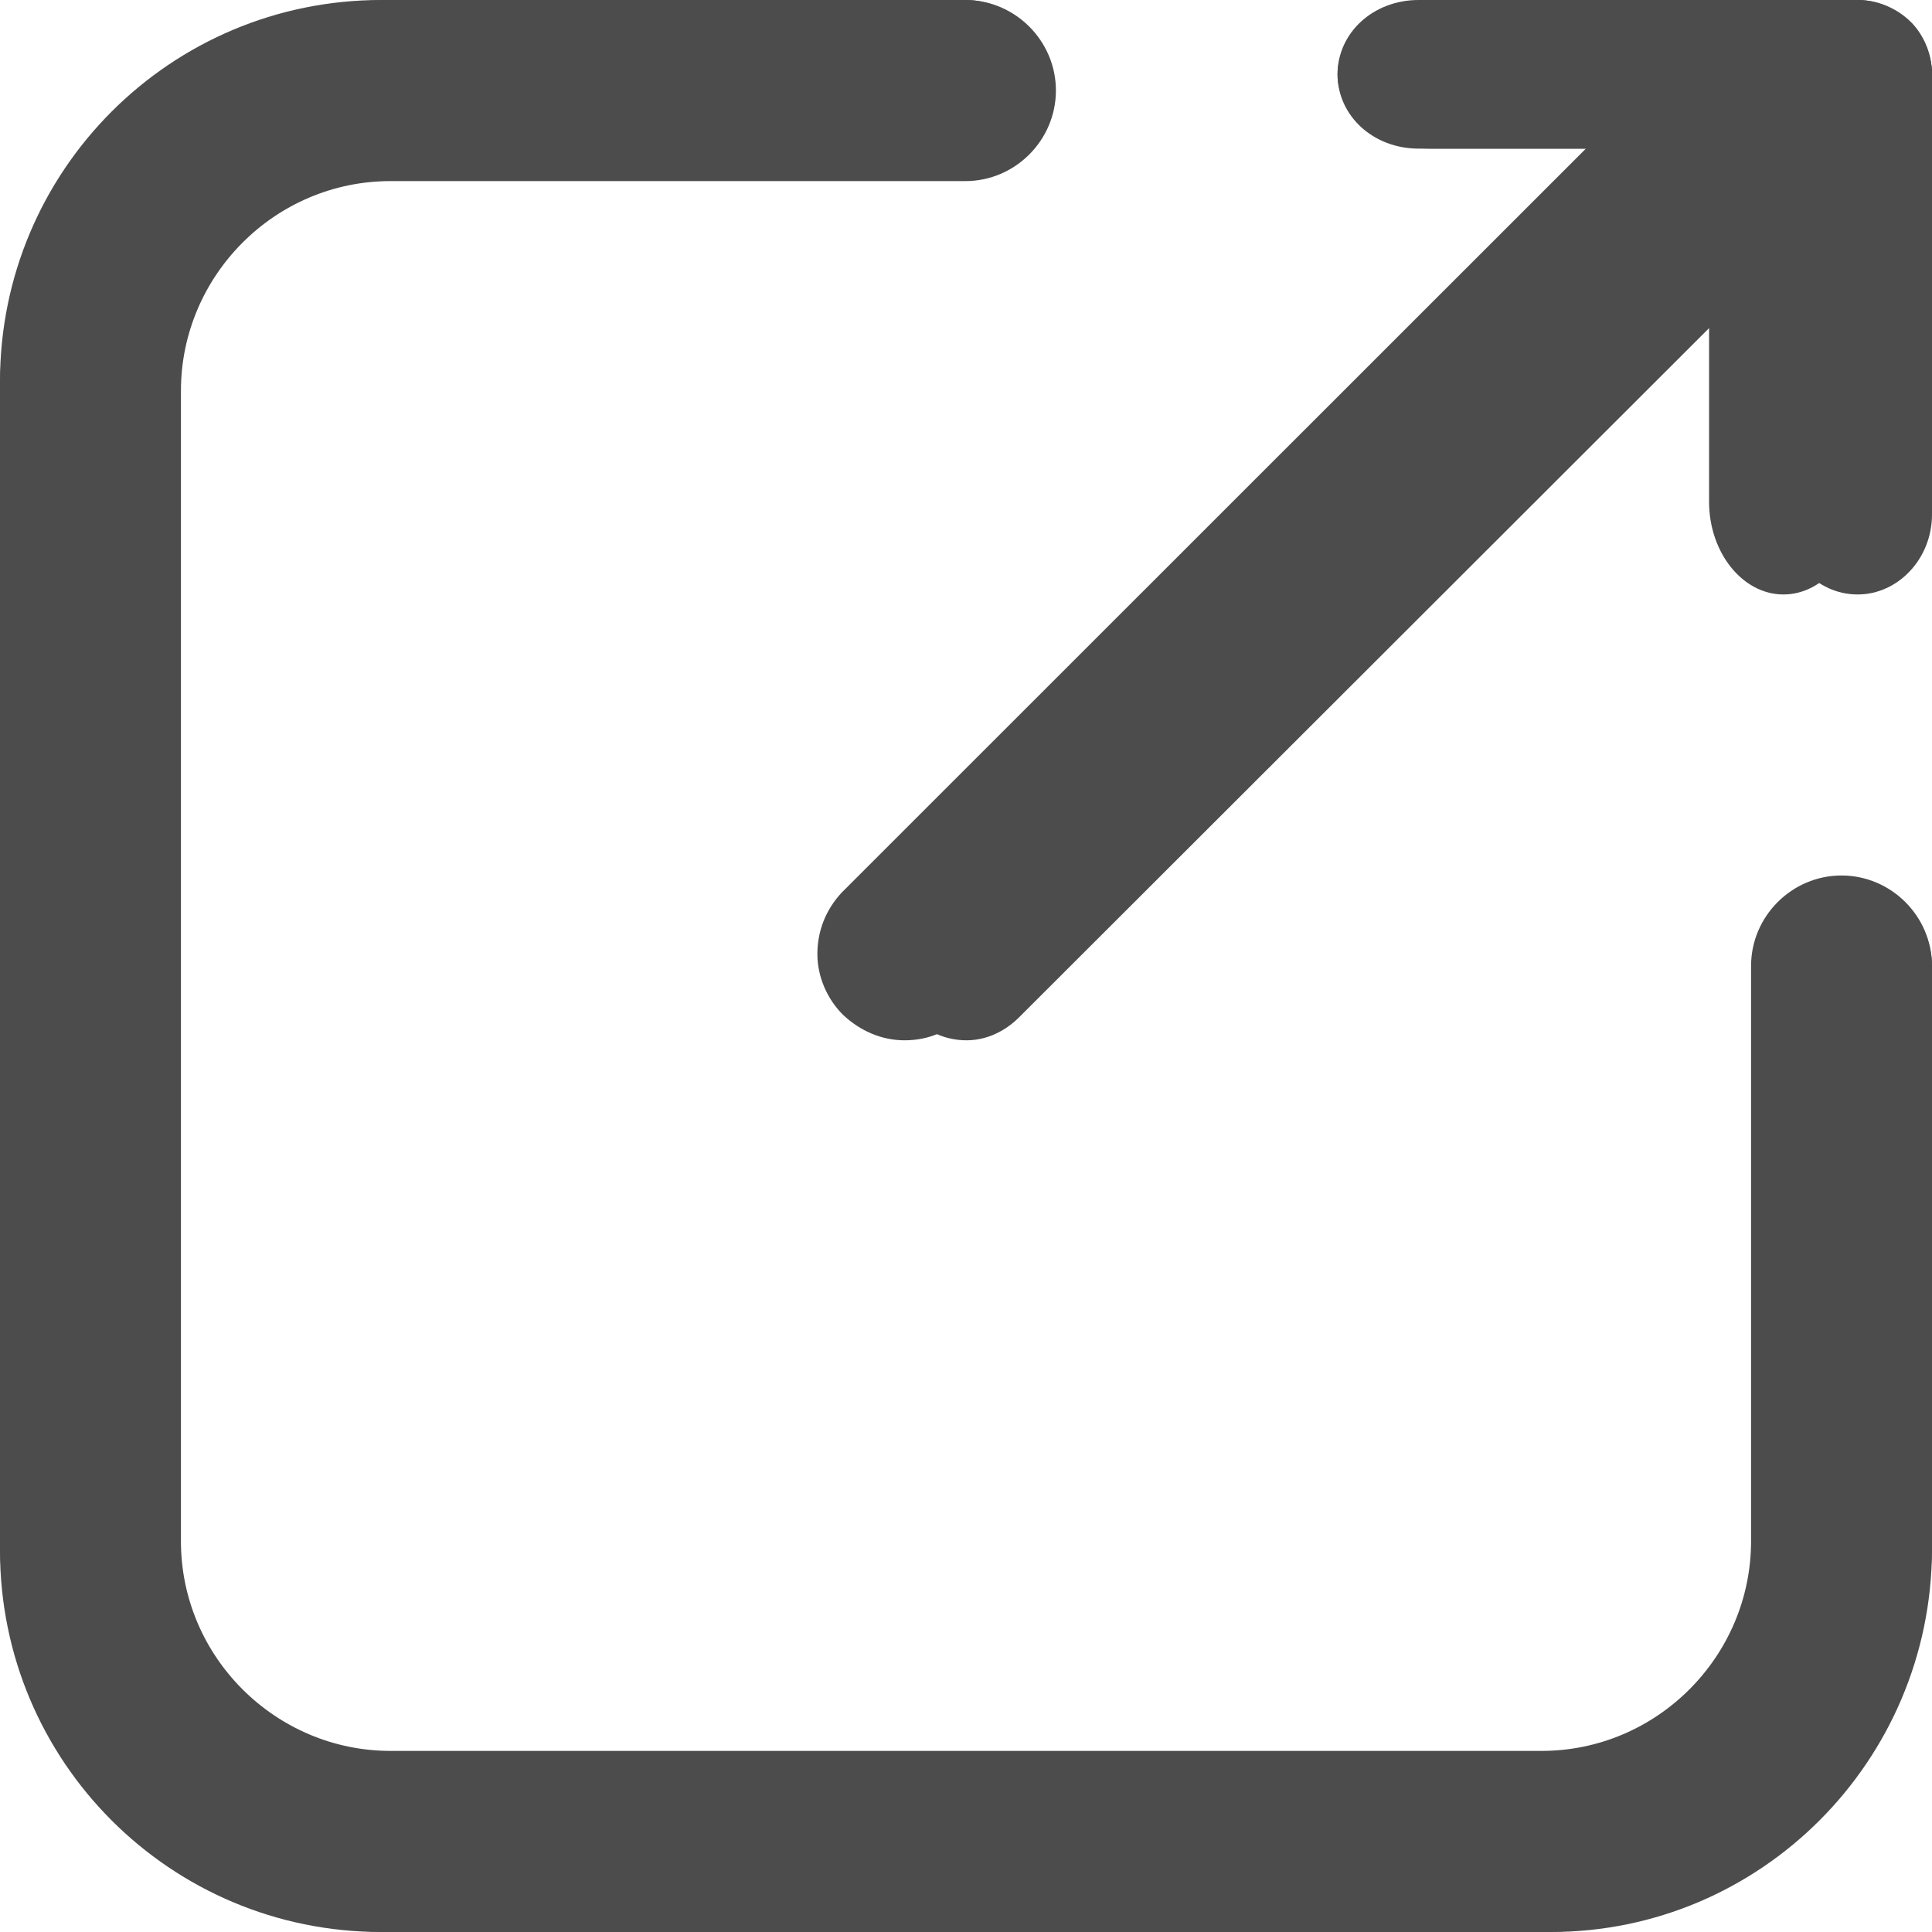 <?xml version="1.0" encoding="UTF-8"?>
<svg width="26px" height="26px" viewBox="0 0 26 26" version="1.1" xmlns="http://www.w3.org/2000/svg" xmlns:xlink="http://www.w3.org/1999/xlink">
    <title>分享</title>
    <g id="页面-1" stroke="none" stroke-width="1" fill="none" fill-rule="evenodd">
        <g id="3.7首页-公开课详情" transform="translate(-681, -471)" fill="#4C4C4C" fill-rule="nonzero">
            <g id="分享" transform="translate(681, 471)">
                <path d="M5.256,26 C2.361,26 0.015,23.638 0,20.741 L0,5.259 C0,2.362 2.361,0.015 5.256,0 L12.993,0 C13.661,0 14.21,0.55 14.21,1.218 C14.21,1.887 13.661,2.437 12.993,2.437 L5.256,2.437 C3.697,2.437 2.435,3.714 2.435,5.259 L2.435,20.741 C2.435,22.301 3.712,23.563 5.256,23.563 L20.744,23.563 C22.303,23.563 23.565,22.286 23.565,20.741 L23.565,13 C23.565,12.331 24.114,11.782 24.782,11.782 C25.451,11.782 26,12.331 26,13 L26,20.741 C26,23.638 23.639,25.985 20.744,26 L5.256,26 Z" id="路径"></path>
                <path d="M20.869,26 L5.131,26 C2.294,26 0,23.705 0,20.866 L0,5.134 C0,2.295 2.294,0 5.131,0 L12.992,0 C13.566,0 14.019,0.453 14.019,1.027 C14.019,1.6 13.566,2.053 12.992,2.053 L5.131,2.053 C3.425,2.053 2.052,3.427 2.052,5.134 L2.052,20.882 C2.052,22.588 3.425,23.962 5.131,23.962 L20.869,23.962 C22.575,23.962 23.948,22.588 23.948,20.882 L23.948,13 C23.948,12.426 24.4,11.973 24.974,11.973 C25.547,11.973 26,12.426 26,13 L26,20.866 C25.985,23.705 23.691,26 20.869,26 Z" id="路径"></path>
                <path d="M12.174,14 C11.859,14 11.573,13.871 11.344,13.656 C11.129,13.442 11,13.141 11,12.84 C11,12.526 11.115,12.239 11.329,12.01 L23.028,0.315 C23.257,0.115 23.529,0 23.829,0 C24.159,0 24.459,0.129 24.689,0.372 C25.104,0.816 25.104,1.517 24.689,1.961 L13.005,13.642 C12.776,13.885 12.489,14 12.174,14 Z" id="路径"></path>
                <path d="M13.007,14 C12.742,14 12.492,13.897 12.3,13.706 C11.902,13.323 11.902,12.69 12.285,12.293 L12.3,12.278 L24.321,0.271 C24.718,-0.112 25.352,-0.082 25.735,0.315 C26.088,0.698 26.088,1.301 25.735,1.684 L13.714,13.691 C13.523,13.882 13.272,14 13.007,14 L13.007,14 Z" id="路径"></path>
                <path d="M19.245,2 C18.562,2 18,1.549 18,1 C18,0.451 18.562,0 19.245,0 L24.755,0 C25.438,0 26,0.451 26,1 C26,1.549 25.438,2 24.755,2 L19.245,2 Z" id="路径"></path>
                <path d="M24.91,2 L19.09,2 C18.481,2 18,1.559 18,1 C18,0.441 18.481,0 19.09,0 L24.91,0 C25.519,0 26,0.441 26,1 C26,1.559 25.503,2 24.91,2 Z" id="路径"></path>
                <path d="M24,8 C23.451,8 23,7.437 23,6.753 L23,1.247 C23,0.563 23.451,0 24,0 C24.549,0 25,0.563 25,1.247 L25,6.768 C24.988,7.452 24.549,8 24,8 L24,8 Z" id="路径"></path>
                <path d="M25,8 C24.441,8 24,7.518 24,6.908 L24,1.092 C24,0.482 24.441,0 25,0 C25.559,0 26,0.482 26,1.092 L26,6.924 C26,7.518 25.544,8 25,8 L25,8 Z" id="路径"></path>
            </g>
        </g>
    </g>
</svg>